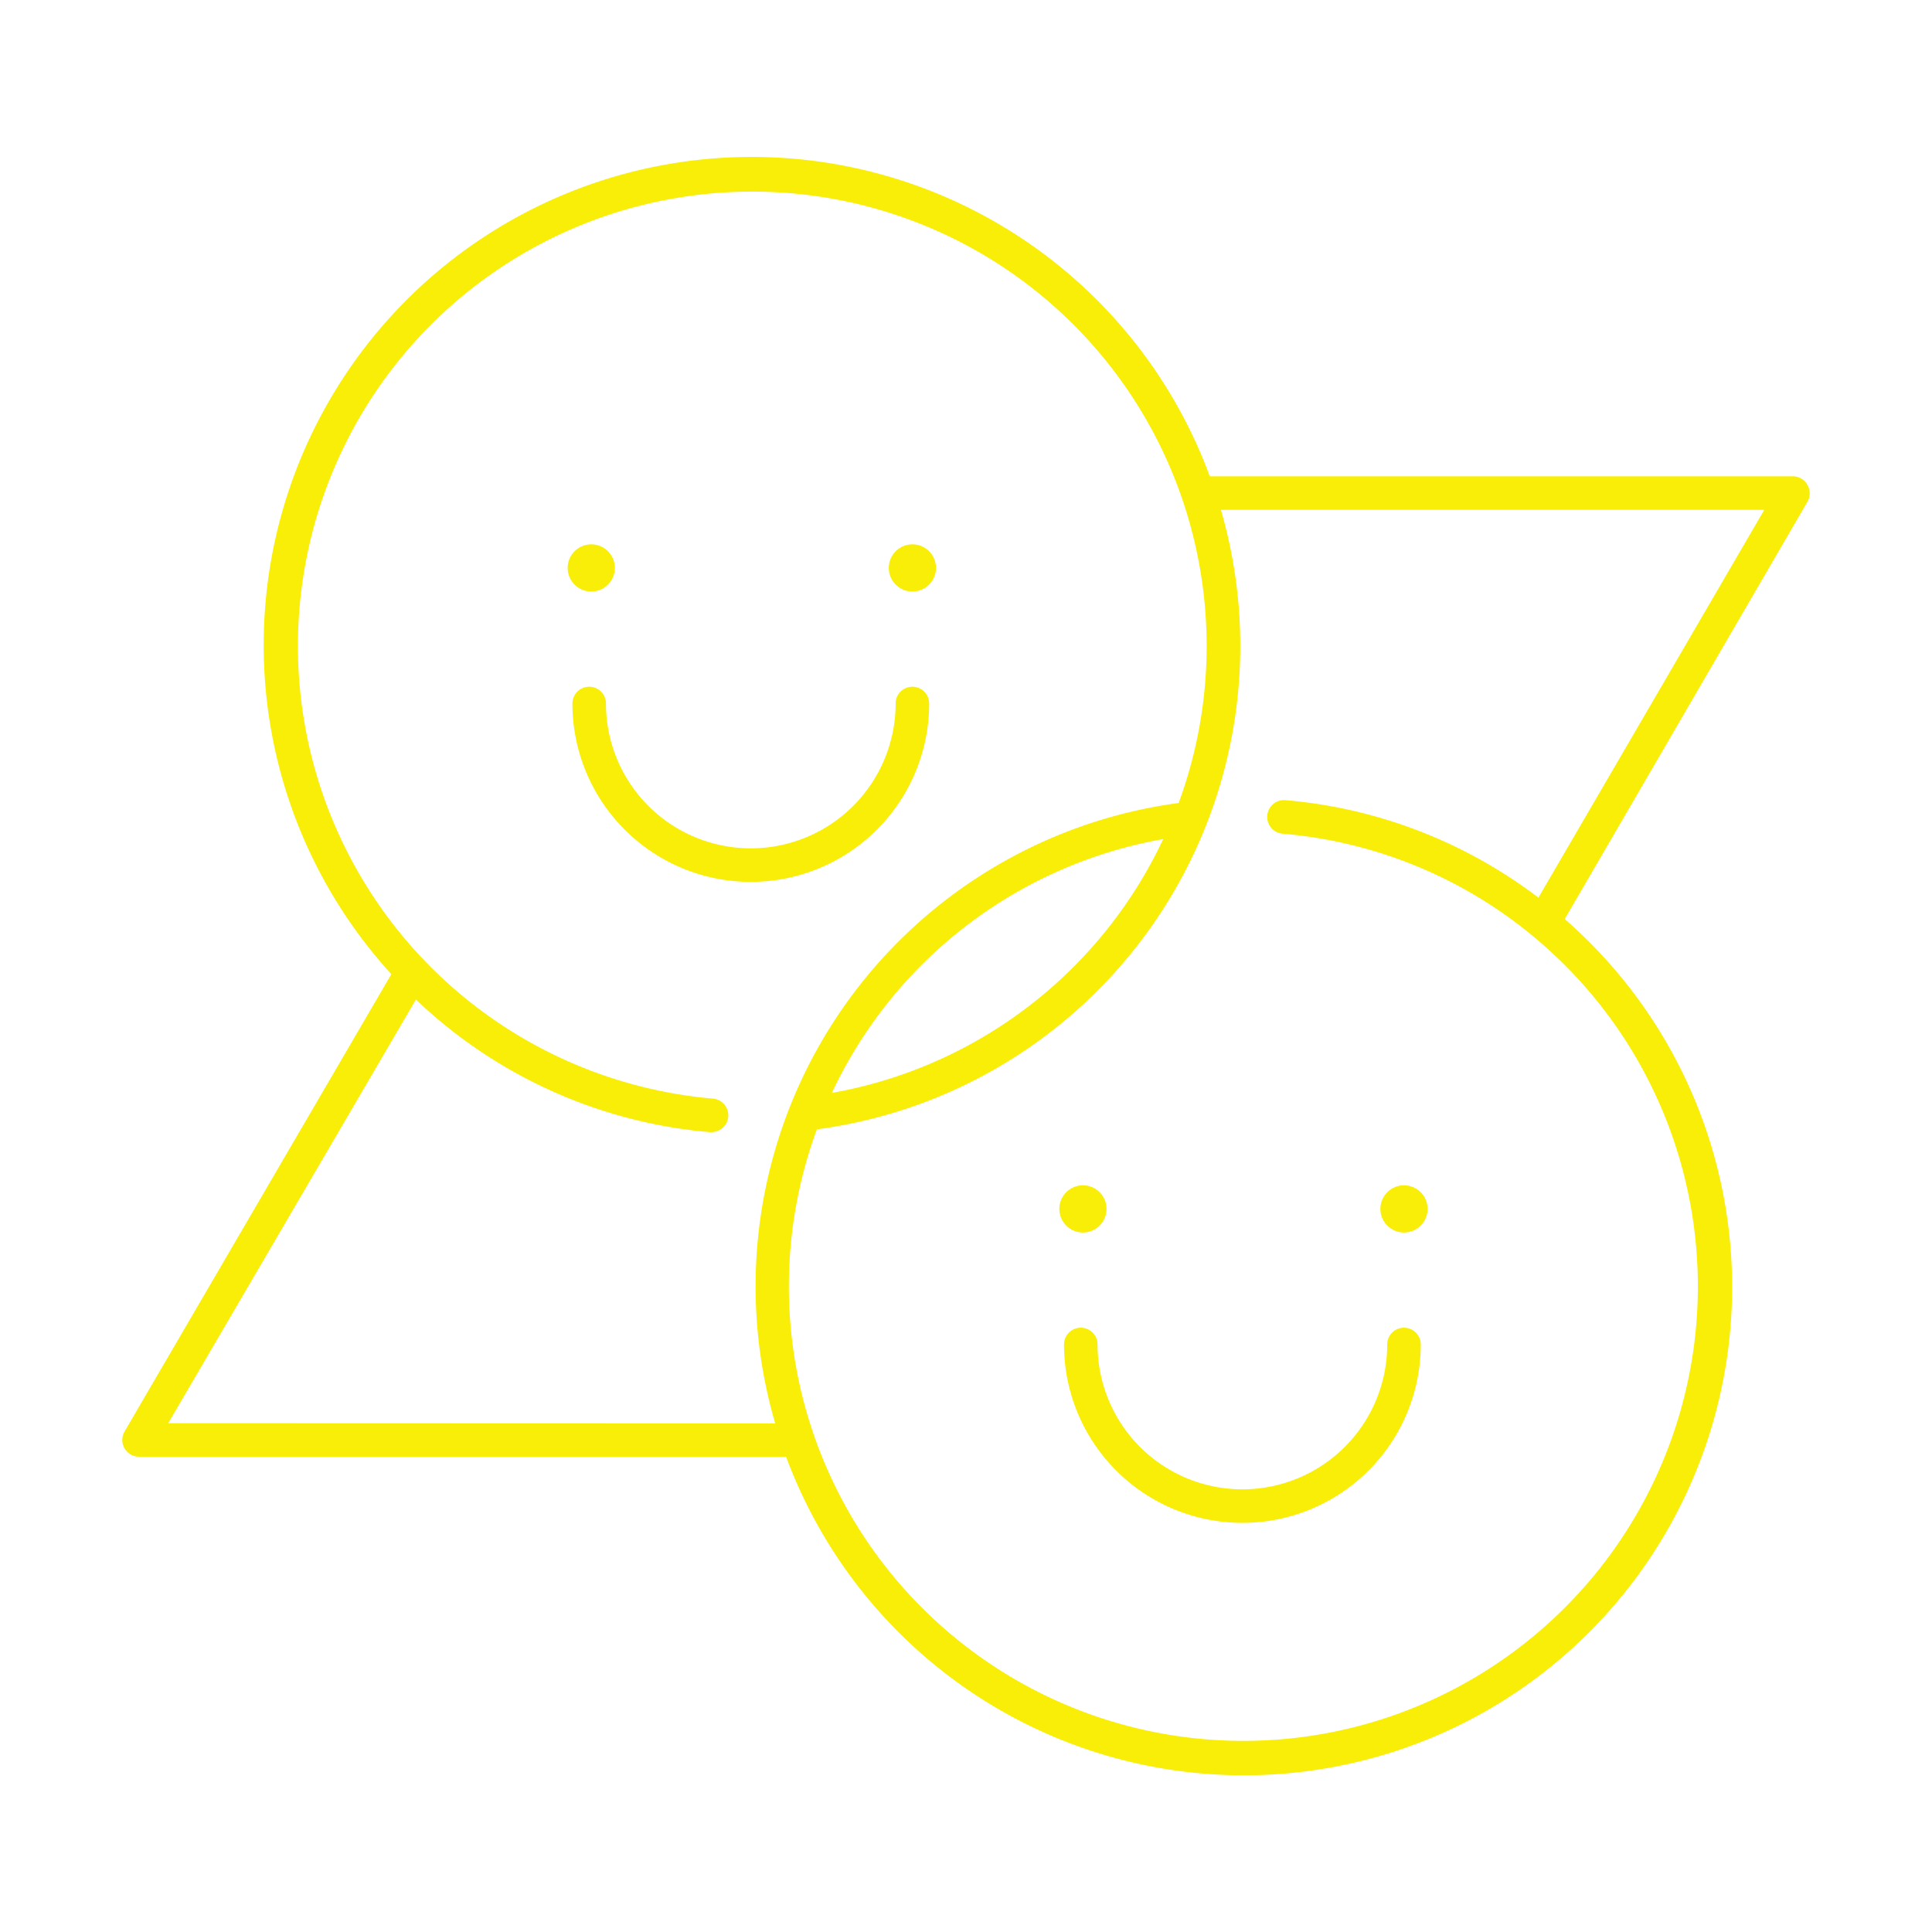 <svg xmlns="http://www.w3.org/2000/svg" viewBox="0 0 288 288"><defs><style>.cls-1{fill:#f9ee08;}</style></defs><title>Mozilla-Festival_Space-Icons</title><g id="Layer_1" data-name="Layer 1"><path class="cls-1" d="M269.44,72.3A2.5,2.5,0,0,0,267.27,71H180.34a72.76,72.76,0,1,0-122,74.22L18.57,213.39a2.5,2.5,0,0,0,2.16,3.76h96.45A72.78,72.78,0,1,0,233.25,137L269.43,74.8A2.5,2.5,0,0,0,269.44,72.3ZM25.08,212.15,62,149a72.45,72.45,0,0,0,43.74,19.76h.22a2.5,2.5,0,0,0,.21-5,67.73,67.73,0,1,1,69.53-44.06,72.71,72.71,0,0,0-60.14,92.48ZM173.4,125.08A67.57,67.57,0,0,1,124,162.92,67.57,67.57,0,0,1,173.4,125.08Zm55.93,8.73a72.4,72.4,0,0,0-37.71-14.53,2.5,2.5,0,0,0-.42,5,67.42,67.42,0,0,1,37.14,15.12l.11.09a68.36,68.36,0,0,1,6.72,6.36,67.75,67.75,0,1,1-113.4,22.5A72.7,72.7,0,0,0,182,76h81Z"/><path class="cls-1" d="M138.51,104.87a2.5,2.5,0,1,0-5,0,21.59,21.59,0,1,1-43.18,0,2.5,2.5,0,1,0-5,0,26.59,26.59,0,1,0,53.18,0Z"/><circle class="cls-1" cx="88.14" cy="84.66" r="3.52"/><circle class="cls-1" cx="136.01" cy="84.66" r="3.52"/><path class="cls-1" d="M163.61,200.42a2.5,2.5,0,0,0-5,0,26.59,26.59,0,1,0,53.18,0,2.5,2.5,0,0,0-5,0,21.59,21.59,0,1,1-43.18,0Z"/><circle class="cls-1" cx="161.43" cy="180.21" r="3.52"/><circle class="cls-1" cx="209.29" cy="180.21" r="3.52"/></g></svg>